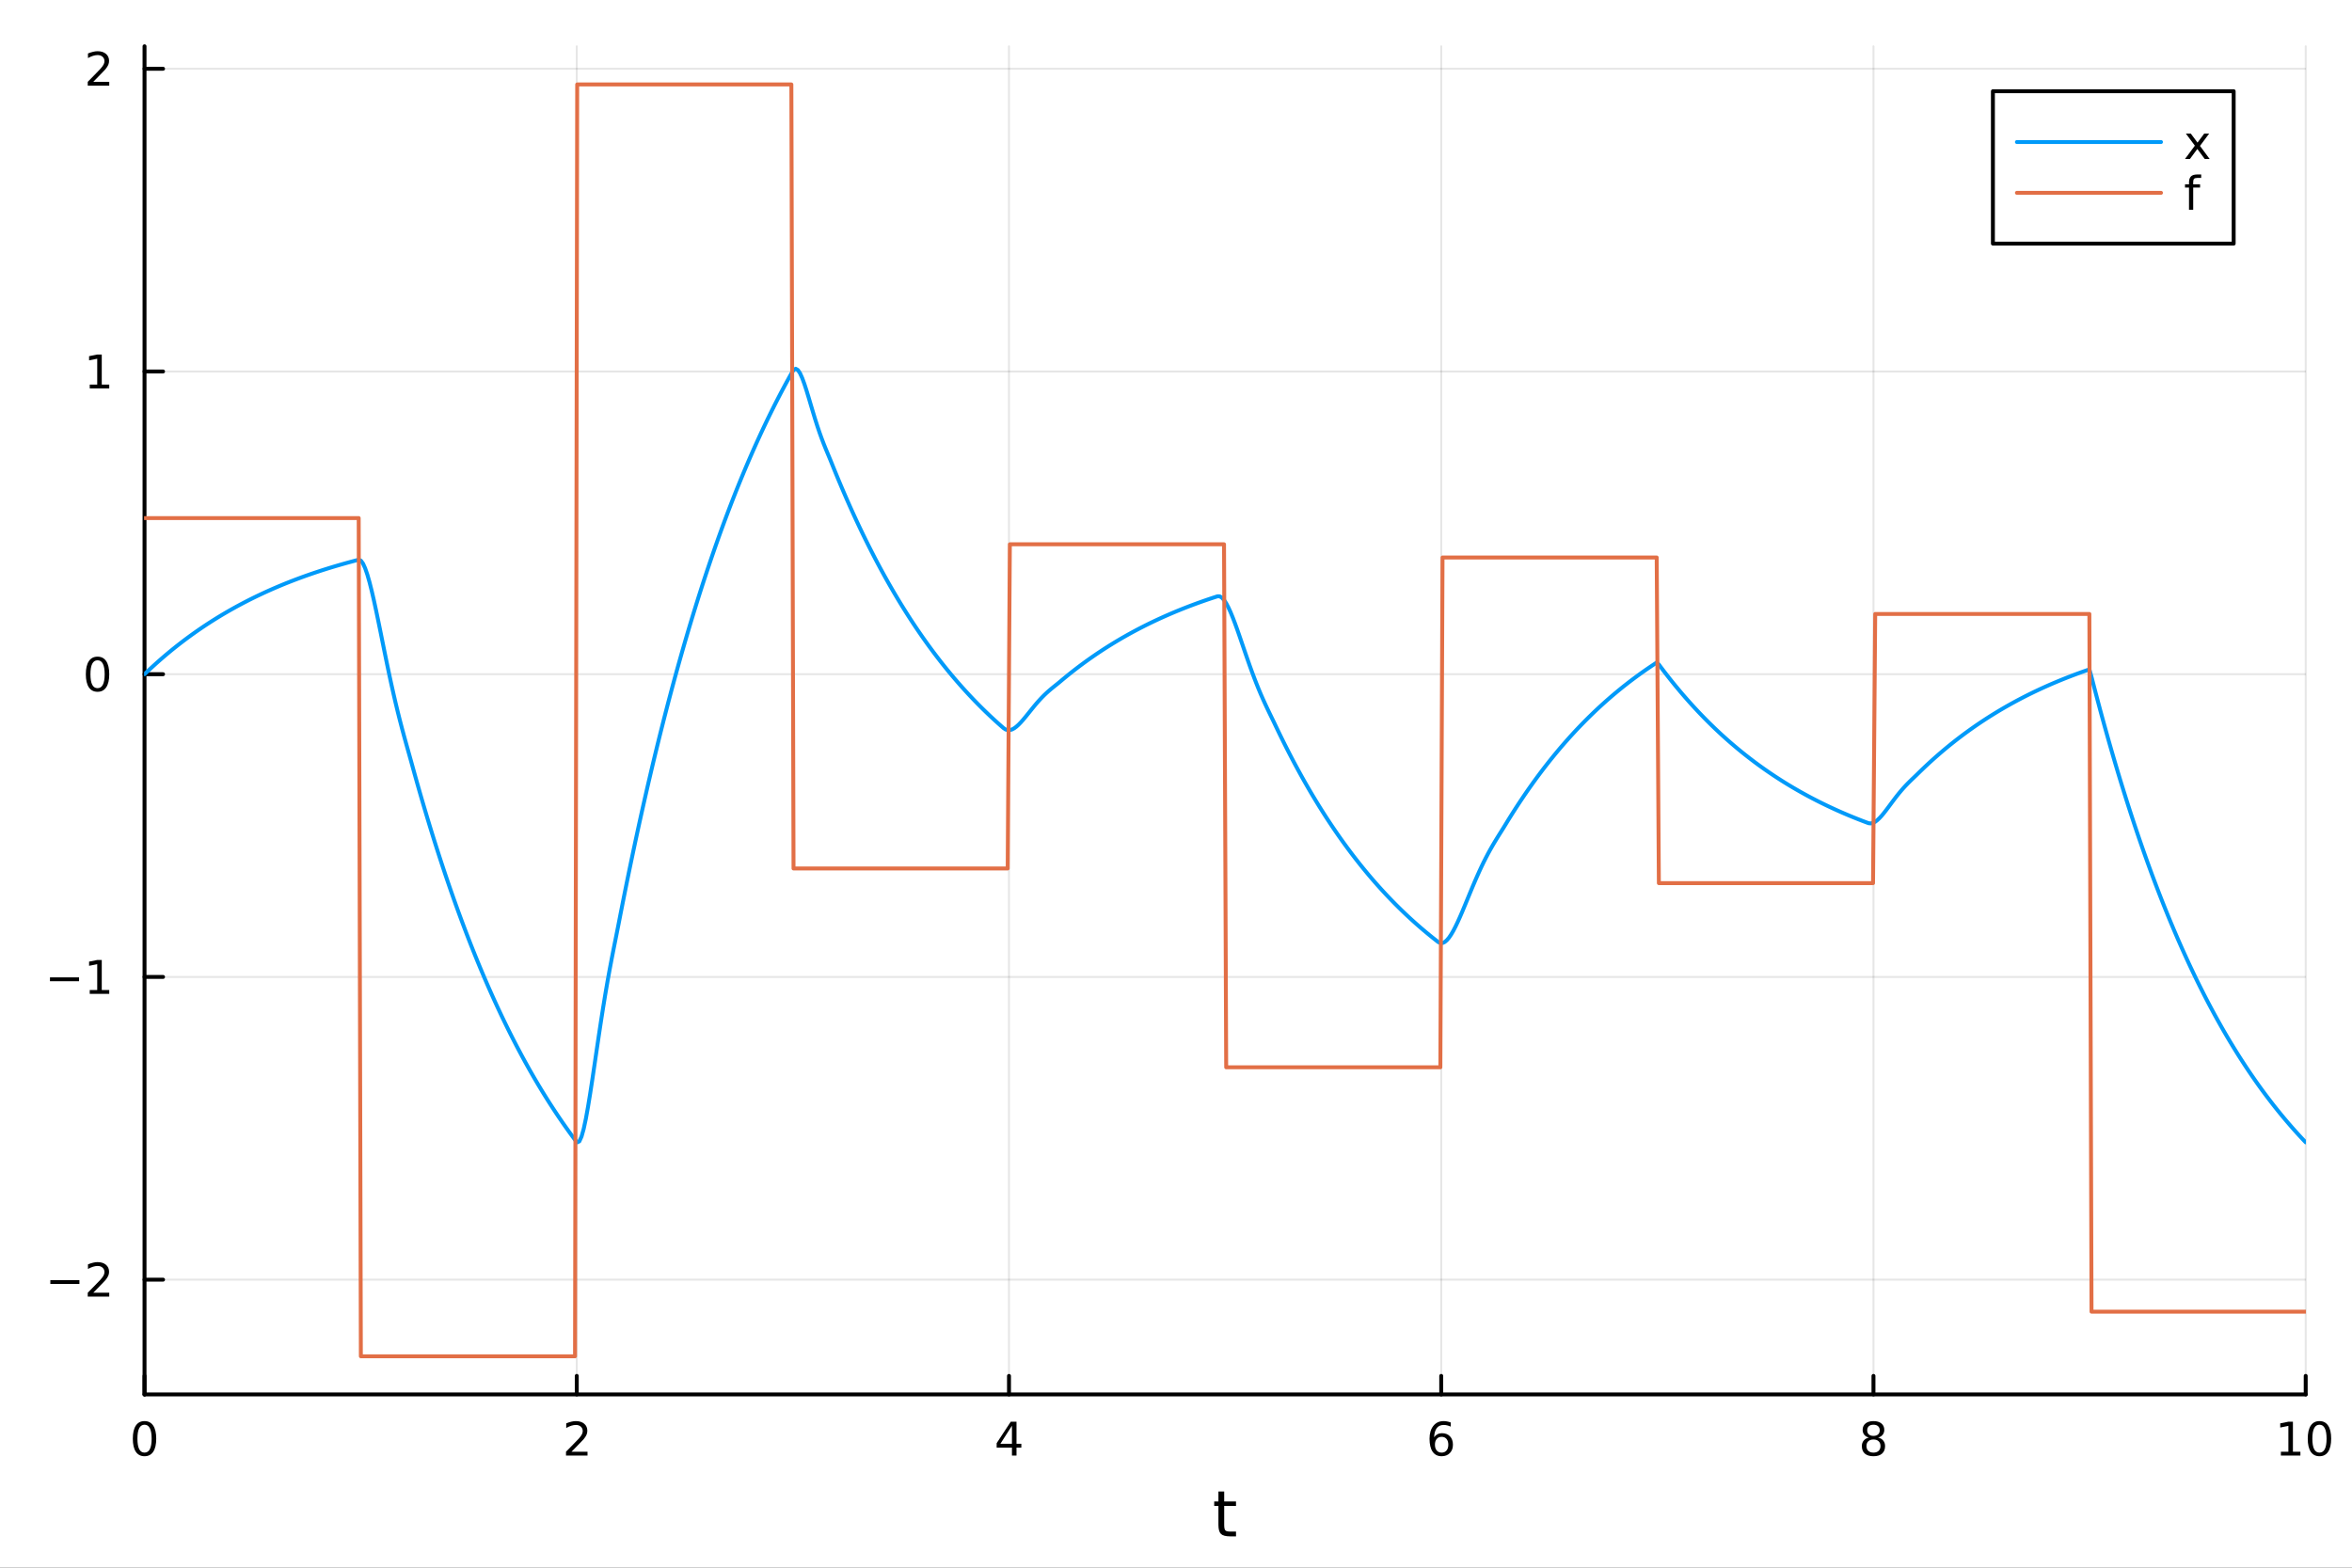 <?xml version="1.0" encoding="utf-8"?>
<svg xmlns="http://www.w3.org/2000/svg" xmlns:xlink="http://www.w3.org/1999/xlink" width="600" height="400" viewBox="0 0 2400 1600">
<rect x="0" y="0" width="2400" height="1600" fill="#333333" stroke="none"/>
<defs>
  <clipPath id="clip030">
    <rect x="0" y="0" width="2400" height="1600"/>
  </clipPath>
</defs>
<path clip-path="url(#clip030)" d="M0 1600 L2400 1600 L2400 0 L0 0  Z" fill="#ffffff" fill-rule="evenodd" fill-opacity="1"/>
<defs>
  <clipPath id="clip031">
    <rect x="480" y="0" width="1681" height="1600"/>
  </clipPath>
</defs>
<path clip-path="url(#clip030)" d="M147.478 1423.18 L2352.76 1423.18 L2352.76 47.244 L147.478 47.244  Z" fill="#ffffff" fill-rule="evenodd" fill-opacity="1"/>
<defs>
  <clipPath id="clip032">
    <rect x="147" y="47" width="2206" height="1377"/>
  </clipPath>
</defs>
<polyline clip-path="url(#clip032)" style="stroke:#000000; stroke-linecap:round; stroke-linejoin:round; stroke-width:2; stroke-opacity:0.1; fill:none" points="147.478,1423.18 147.478,47.244 "/>
<polyline clip-path="url(#clip032)" style="stroke:#000000; stroke-linecap:round; stroke-linejoin:round; stroke-width:2; stroke-opacity:0.1; fill:none" points="588.534,1423.18 588.534,47.244 "/>
<polyline clip-path="url(#clip032)" style="stroke:#000000; stroke-linecap:round; stroke-linejoin:round; stroke-width:2; stroke-opacity:0.1; fill:none" points="1029.59,1423.18 1029.59,47.244 "/>
<polyline clip-path="url(#clip032)" style="stroke:#000000; stroke-linecap:round; stroke-linejoin:round; stroke-width:2; stroke-opacity:0.1; fill:none" points="1470.64,1423.18 1470.64,47.244 "/>
<polyline clip-path="url(#clip032)" style="stroke:#000000; stroke-linecap:round; stroke-linejoin:round; stroke-width:2; stroke-opacity:0.1; fill:none" points="1911.7,1423.18 1911.7,47.244 "/>
<polyline clip-path="url(#clip032)" style="stroke:#000000; stroke-linecap:round; stroke-linejoin:round; stroke-width:2; stroke-opacity:0.1; fill:none" points="2352.76,1423.18 2352.76,47.244 "/>
<polyline clip-path="url(#clip030)" style="stroke:#000000; stroke-linecap:round; stroke-linejoin:round; stroke-width:4; stroke-opacity:1; fill:none" points="147.478,1423.18 2352.76,1423.18 "/>
<polyline clip-path="url(#clip030)" style="stroke:#000000; stroke-linecap:round; stroke-linejoin:round; stroke-width:4; stroke-opacity:1; fill:none" points="147.478,1423.18 147.478,1404.28 "/>
<polyline clip-path="url(#clip030)" style="stroke:#000000; stroke-linecap:round; stroke-linejoin:round; stroke-width:4; stroke-opacity:1; fill:none" points="588.534,1423.18 588.534,1404.28 "/>
<polyline clip-path="url(#clip030)" style="stroke:#000000; stroke-linecap:round; stroke-linejoin:round; stroke-width:4; stroke-opacity:1; fill:none" points="1029.59,1423.18 1029.59,1404.28 "/>
<polyline clip-path="url(#clip030)" style="stroke:#000000; stroke-linecap:round; stroke-linejoin:round; stroke-width:4; stroke-opacity:1; fill:none" points="1470.64,1423.18 1470.64,1404.28 "/>
<polyline clip-path="url(#clip030)" style="stroke:#000000; stroke-linecap:round; stroke-linejoin:round; stroke-width:4; stroke-opacity:1; fill:none" points="1911.7,1423.18 1911.7,1404.28 "/>
<polyline clip-path="url(#clip030)" style="stroke:#000000; stroke-linecap:round; stroke-linejoin:round; stroke-width:4; stroke-opacity:1; fill:none" points="2352.76,1423.18 2352.76,1404.28 "/>
<path clip-path="url(#clip030)" d="M147.478 1454.1 Q143.867 1454.1 142.038 1457.66 Q140.233 1461.2 140.233 1468.33 Q140.233 1475.44 142.038 1479.01 Q143.867 1482.55 147.478 1482.55 Q151.112 1482.55 152.918 1479.01 Q154.746 1475.44 154.746 1468.33 Q154.746 1461.2 152.918 1457.66 Q151.112 1454.1 147.478 1454.1 M147.478 1450.39 Q153.288 1450.39 156.344 1455 Q159.422 1459.58 159.422 1468.33 Q159.422 1477.06 156.344 1481.67 Q153.288 1486.25 147.478 1486.25 Q141.668 1486.25 138.589 1481.67 Q135.534 1477.06 135.534 1468.33 Q135.534 1459.58 138.589 1455 Q141.668 1450.39 147.478 1450.39 Z" fill="#000000" fill-rule="nonzero" fill-opacity="1" /><path clip-path="url(#clip030)" d="M583.186 1481.64 L599.506 1481.64 L599.506 1485.58 L577.561 1485.58 L577.561 1481.64 Q580.223 1478.89 584.807 1474.26 Q589.413 1469.61 590.594 1468.27 Q592.839 1465.74 593.719 1464.01 Q594.621 1462.25 594.621 1460.56 Q594.621 1457.8 592.677 1456.07 Q590.756 1454.33 587.654 1454.33 Q585.455 1454.33 583.001 1455.09 Q580.571 1455.86 577.793 1457.41 L577.793 1452.69 Q580.617 1451.55 583.071 1450.97 Q585.524 1450.39 587.561 1450.39 Q592.932 1450.39 596.126 1453.08 Q599.32 1455.77 599.32 1460.26 Q599.32 1462.39 598.51 1464.31 Q597.723 1466.2 595.617 1468.8 Q595.038 1469.47 591.936 1472.69 Q588.834 1475.88 583.186 1481.64 Z" fill="#000000" fill-rule="nonzero" fill-opacity="1" /><path clip-path="url(#clip030)" d="M1032.6 1455.09 L1020.79 1473.54 L1032.6 1473.54 L1032.6 1455.09 M1031.37 1451.02 L1037.25 1451.02 L1037.25 1473.54 L1042.18 1473.54 L1042.18 1477.43 L1037.25 1477.43 L1037.25 1485.58 L1032.6 1485.58 L1032.6 1477.43 L1017 1477.43 L1017 1472.92 L1031.37 1451.02 Z" fill="#000000" fill-rule="nonzero" fill-opacity="1" /><path clip-path="url(#clip030)" d="M1471.05 1466.44 Q1467.9 1466.44 1466.05 1468.59 Q1464.22 1470.74 1464.22 1474.49 Q1464.22 1478.22 1466.05 1480.39 Q1467.9 1482.55 1471.05 1482.55 Q1474.2 1482.55 1476.03 1480.39 Q1477.88 1478.22 1477.88 1474.49 Q1477.88 1470.74 1476.03 1468.59 Q1474.2 1466.44 1471.05 1466.44 M1480.33 1451.78 L1480.33 1456.04 Q1478.57 1455.21 1476.77 1454.77 Q1474.98 1454.33 1473.23 1454.33 Q1468.6 1454.33 1466.14 1457.45 Q1463.71 1460.58 1463.36 1466.9 Q1464.73 1464.89 1466.79 1463.82 Q1468.85 1462.73 1471.33 1462.73 Q1476.54 1462.73 1479.55 1465.9 Q1482.58 1469.05 1482.58 1474.49 Q1482.58 1479.82 1479.43 1483.03 Q1476.28 1486.25 1471.05 1486.25 Q1465.05 1486.25 1461.88 1481.67 Q1458.71 1477.06 1458.71 1468.33 Q1458.71 1460.14 1462.6 1455.28 Q1466.49 1450.39 1473.04 1450.39 Q1474.8 1450.39 1476.58 1450.74 Q1478.39 1451.09 1480.33 1451.78 Z" fill="#000000" fill-rule="nonzero" fill-opacity="1" /><path clip-path="url(#clip030)" d="M1911.7 1469.17 Q1908.37 1469.17 1906.45 1470.95 Q1904.55 1472.73 1904.55 1475.86 Q1904.55 1478.98 1906.45 1480.77 Q1908.37 1482.55 1911.7 1482.55 Q1915.03 1482.55 1916.95 1480.77 Q1918.88 1478.96 1918.88 1475.86 Q1918.88 1472.73 1916.95 1470.95 Q1915.06 1469.17 1911.7 1469.17 M1907.02 1467.18 Q1904.02 1466.44 1902.33 1464.38 Q1900.66 1462.32 1900.66 1459.35 Q1900.66 1455.21 1903.6 1452.8 Q1906.56 1450.39 1911.7 1450.39 Q1916.86 1450.39 1919.8 1452.8 Q1922.74 1455.21 1922.74 1459.35 Q1922.74 1462.32 1921.05 1464.38 Q1919.39 1466.44 1916.4 1467.18 Q1919.78 1467.96 1921.65 1470.26 Q1923.55 1472.55 1923.55 1475.86 Q1923.55 1480.88 1920.47 1483.57 Q1917.42 1486.25 1911.7 1486.25 Q1905.98 1486.25 1902.9 1483.57 Q1899.85 1480.88 1899.85 1475.86 Q1899.85 1472.55 1901.75 1470.26 Q1903.64 1467.96 1907.02 1467.18 M1905.31 1459.79 Q1905.31 1462.48 1906.98 1463.98 Q1908.67 1465.49 1911.7 1465.49 Q1914.71 1465.49 1916.4 1463.98 Q1918.11 1462.48 1918.11 1459.79 Q1918.11 1457.11 1916.4 1455.6 Q1914.71 1454.1 1911.7 1454.1 Q1908.67 1454.1 1906.98 1455.6 Q1905.31 1457.11 1905.31 1459.79 Z" fill="#000000" fill-rule="nonzero" fill-opacity="1" /><path clip-path="url(#clip030)" d="M2327.44 1481.64 L2335.08 1481.64 L2335.08 1455.28 L2326.77 1456.95 L2326.77 1452.69 L2335.04 1451.02 L2339.71 1451.02 L2339.71 1481.64 L2347.35 1481.64 L2347.35 1485.58 L2327.44 1485.58 L2327.44 1481.64 Z" fill="#000000" fill-rule="nonzero" fill-opacity="1" /><path clip-path="url(#clip030)" d="M2366.8 1454.1 Q2363.18 1454.1 2361.36 1457.66 Q2359.55 1461.2 2359.55 1468.33 Q2359.55 1475.44 2361.36 1479.01 Q2363.18 1482.55 2366.8 1482.55 Q2370.43 1482.55 2372.23 1479.01 Q2374.06 1475.44 2374.06 1468.33 Q2374.06 1461.2 2372.23 1457.66 Q2370.43 1454.1 2366.8 1454.1 M2366.8 1450.39 Q2372.61 1450.39 2375.66 1455 Q2378.74 1459.58 2378.74 1468.33 Q2378.74 1477.06 2375.66 1481.67 Q2372.61 1486.25 2366.8 1486.25 Q2360.99 1486.25 2357.91 1481.67 Q2354.85 1477.06 2354.85 1468.33 Q2354.85 1459.58 2357.91 1455 Q2360.99 1450.39 2366.8 1450.39 Z" fill="#000000" fill-rule="nonzero" fill-opacity="1" /><path clip-path="url(#clip030)" d="M1249.18 1522.27 L1249.18 1532.4 L1261.24 1532.4 L1261.24 1536.95 L1249.18 1536.95 L1249.18 1556.3 Q1249.18 1560.66 1250.36 1561.9 Q1251.57 1563.14 1255.23 1563.14 L1261.24 1563.14 L1261.24 1568.04 L1255.23 1568.04 Q1248.45 1568.04 1245.87 1565.53 Q1243.29 1562.98 1243.29 1556.3 L1243.29 1536.95 L1238.99 1536.95 L1238.99 1532.4 L1243.29 1532.4 L1243.29 1522.27 L1249.18 1522.27 Z" fill="#000000" fill-rule="nonzero" fill-opacity="1" /><polyline clip-path="url(#clip032)" style="stroke:#000000; stroke-linecap:round; stroke-linejoin:round; stroke-width:2; stroke-opacity:0.1; fill:none" points="147.478,1306.03 2352.76,1306.03 "/>
<polyline clip-path="url(#clip032)" style="stroke:#000000; stroke-linecap:round; stroke-linejoin:round; stroke-width:2; stroke-opacity:0.1; fill:none" points="147.478,997.069 2352.76,997.069 "/>
<polyline clip-path="url(#clip032)" style="stroke:#000000; stroke-linecap:round; stroke-linejoin:round; stroke-width:2; stroke-opacity:0.1; fill:none" points="147.478,688.103 2352.76,688.103 "/>
<polyline clip-path="url(#clip032)" style="stroke:#000000; stroke-linecap:round; stroke-linejoin:round; stroke-width:2; stroke-opacity:0.1; fill:none" points="147.478,379.137 2352.76,379.137 "/>
<polyline clip-path="url(#clip032)" style="stroke:#000000; stroke-linecap:round; stroke-linejoin:round; stroke-width:2; stroke-opacity:0.1; fill:none" points="147.478,70.171 2352.76,70.171 "/>
<polyline clip-path="url(#clip030)" style="stroke:#000000; stroke-linecap:round; stroke-linejoin:round; stroke-width:4; stroke-opacity:1; fill:none" points="147.478,1423.18 147.478,47.244 "/>
<polyline clip-path="url(#clip030)" style="stroke:#000000; stroke-linecap:round; stroke-linejoin:round; stroke-width:4; stroke-opacity:1; fill:none" points="147.478,1306.03 166.376,1306.03 "/>
<polyline clip-path="url(#clip030)" style="stroke:#000000; stroke-linecap:round; stroke-linejoin:round; stroke-width:4; stroke-opacity:1; fill:none" points="147.478,997.069 166.376,997.069 "/>
<polyline clip-path="url(#clip030)" style="stroke:#000000; stroke-linecap:round; stroke-linejoin:round; stroke-width:4; stroke-opacity:1; fill:none" points="147.478,688.103 166.376,688.103 "/>
<polyline clip-path="url(#clip030)" style="stroke:#000000; stroke-linecap:round; stroke-linejoin:round; stroke-width:4; stroke-opacity:1; fill:none" points="147.478,379.137 166.376,379.137 "/>
<polyline clip-path="url(#clip030)" style="stroke:#000000; stroke-linecap:round; stroke-linejoin:round; stroke-width:4; stroke-opacity:1; fill:none" points="147.478,70.171 166.376,70.171 "/>
<path clip-path="url(#clip030)" d="M51.362 1306.49 L81.038 1306.49 L81.038 1310.42 L51.362 1310.42 L51.362 1306.49 Z" fill="#000000" fill-rule="nonzero" fill-opacity="1" /><path clip-path="url(#clip030)" d="M95.159 1319.38 L111.478 1319.38 L111.478 1323.31 L89.534 1323.31 L89.534 1319.38 Q92.196 1316.63 96.779 1312 Q101.385 1307.34 102.566 1306 Q104.811 1303.48 105.691 1301.74 Q106.594 1299.98 106.594 1298.29 Q106.594 1295.54 104.649 1293.8 Q102.728 1292.06 99.626 1292.06 Q97.427 1292.06 94.973 1292.83 Q92.543 1293.59 89.765 1295.14 L89.765 1290.42 Q92.589 1289.29 95.043 1288.71 Q97.496 1288.13 99.534 1288.13 Q104.904 1288.13 108.098 1290.82 Q111.293 1293.5 111.293 1297.99 Q111.293 1300.12 110.483 1302.04 Q109.696 1303.94 107.589 1306.53 Q107.01 1307.2 103.909 1310.42 Q100.807 1313.62 95.159 1319.38 Z" fill="#000000" fill-rule="nonzero" fill-opacity="1" /><path clip-path="url(#clip030)" d="M50.992 997.52 L80.668 997.52 L80.668 1001.46 L50.992 1001.46 L50.992 997.52 Z" fill="#000000" fill-rule="nonzero" fill-opacity="1" /><path clip-path="url(#clip030)" d="M91.571 1010.41 L99.21 1010.41 L99.21 984.048 L90.899 985.715 L90.899 981.455 L99.163 979.789 L103.839 979.789 L103.839 1010.41 L111.478 1010.41 L111.478 1014.35 L91.571 1014.35 L91.571 1010.41 Z" fill="#000000" fill-rule="nonzero" fill-opacity="1" /><path clip-path="url(#clip030)" d="M99.534 673.901 Q95.922 673.901 94.094 677.466 Q92.288 681.008 92.288 688.138 Q92.288 695.244 94.094 698.809 Q95.922 702.35 99.534 702.35 Q103.168 702.35 104.973 698.809 Q106.802 695.244 106.802 688.138 Q106.802 681.008 104.973 677.466 Q103.168 673.901 99.534 673.901 M99.534 670.198 Q105.344 670.198 108.399 674.804 Q111.478 679.388 111.478 688.138 Q111.478 696.864 108.399 701.471 Q105.344 706.054 99.534 706.054 Q93.723 706.054 90.645 701.471 Q87.589 696.864 87.589 688.138 Q87.589 679.388 90.645 674.804 Q93.723 670.198 99.534 670.198 Z" fill="#000000" fill-rule="nonzero" fill-opacity="1" /><path clip-path="url(#clip030)" d="M91.571 392.482 L99.21 392.482 L99.21 366.116 L90.899 367.783 L90.899 363.523 L99.163 361.857 L103.839 361.857 L103.839 392.482 L111.478 392.482 L111.478 396.417 L91.571 396.417 L91.571 392.482 Z" fill="#000000" fill-rule="nonzero" fill-opacity="1" /><path clip-path="url(#clip030)" d="M95.159 83.516 L111.478 83.516 L111.478 87.451 L89.534 87.451 L89.534 83.516 Q92.196 80.761 96.779 76.131 Q101.385 71.479 102.566 70.136 Q104.811 67.613 105.691 65.877 Q106.594 64.118 106.594 62.428 Q106.594 59.673 104.649 57.937 Q102.728 56.201 99.626 56.201 Q97.427 56.201 94.973 56.965 Q92.543 57.729 89.765 59.28 L89.765 54.557 Q92.589 53.423 95.043 52.844 Q97.496 52.266 99.534 52.266 Q104.904 52.266 108.098 54.951 Q111.293 57.636 111.293 62.127 Q111.293 64.256 110.483 66.178 Q109.696 68.076 107.589 70.668 Q107.01 71.34 103.909 74.557 Q100.807 77.752 95.159 83.516 Z" fill="#000000" fill-rule="nonzero" fill-opacity="1" /><polyline clip-path="url(#clip032)" style="stroke:#009af9; stroke-linecap:round; stroke-linejoin:round; stroke-width:4; stroke-opacity:1; fill:none" points="147.478,688.103 149.685,685.99 151.893,683.905 154.1,681.848 156.308,679.819 158.515,677.816 160.723,675.84 162.93,673.89 165.138,671.965 167.345,670.067 169.553,668.193 171.76,666.344 173.968,664.52 176.175,662.72 178.383,660.944 180.59,659.192 182.798,657.462 185.005,655.756 187.213,654.072 189.42,652.411 191.628,650.771 193.835,649.153 196.043,647.557 198.25,645.982 200.458,644.428 202.665,642.894 204.873,641.381 207.08,639.888 209.288,638.414 211.495,636.96 213.702,635.526 215.91,634.11 218.117,632.713 220.325,631.335 222.532,629.975 224.74,628.633 226.947,627.309 229.155,626.002 231.362,624.713 233.57,623.441 235.777,622.185 237.985,620.947 240.192,619.724 242.4,618.518 244.607,617.328 246.815,616.154 249.022,614.995 251.23,613.852 253.437,612.723 255.645,611.61 257.852,610.512 260.06,609.428 262.267,608.358 264.475,607.303 266.682,606.261 268.89,605.234 271.097,604.22 273.305,603.219 275.512,602.232 277.72,601.258 279.927,600.296 282.135,599.348 284.342,598.412 286.549,597.488 288.757,596.577 290.964,595.678 293.172,594.791 295.379,593.915 297.587,593.051 299.794,592.199 302.002,591.357 304.209,590.527 306.417,589.708 308.624,588.9 310.832,588.103 313.039,587.316 315.247,586.54 317.454,585.774 319.662,585.018 321.869,584.272 324.077,583.536 326.284,582.809 328.492,582.093 330.699,581.386 332.907,580.688 335.114,579.999 337.322,579.32 339.529,578.649 341.737,577.988 343.944,577.335 346.152,576.691 348.359,576.055 350.567,575.428 352.774,574.809 354.982,574.199 357.189,573.596 359.397,573.002 361.604,572.415 363.811,571.836 366.019,571.279 368.226,572.154 370.434,575.179 372.641,580.045 374.849,586.466 377.056,594.173 379.264,602.919 381.471,612.476 383.679,622.637 385.886,633.213 388.094,644.038 390.301,654.963 392.509,665.86 394.716,676.622 396.924,687.161 399.131,697.409 401.339,707.318 403.546,716.86 405.754,726.027 407.961,734.831 410.169,743.305 412.376,751.499 414.584,759.486 416.791,767.359 418.999,775.228 421.206,783.215 423.414,791.183 425.621,799.046 427.829,806.804 430.036,814.46 432.244,822.014 434.451,829.468 436.659,836.823 438.866,844.081 441.073,851.242 443.281,858.309 445.488,865.282 447.696,872.162 449.903,878.951 452.111,885.65 454.318,892.26 456.526,898.783 458.733,905.219 460.941,911.57 463.148,917.837 465.356,924.021 467.563,930.123 469.771,936.144 471.978,942.085 474.186,947.947 476.393,953.732 478.601,959.44 480.808,965.072 483.016,970.629 485.223,976.113 487.431,981.524 489.638,986.863 491.846,992.131 494.053,997.33 496.261,1002.46 498.468,1007.52 500.676,1012.51 502.883,1017.44 505.091,1022.31 507.298,1027.1 509.506,1031.84 511.713,1036.51 513.921,1041.12 516.128,1045.67 518.335,1050.16 520.543,1054.59 522.75,1058.96 524.958,1063.27 527.165,1067.53 529.373,1071.72 531.58,1075.87 533.788,1079.96 535.995,1083.99 538.203,1087.97 540.41,1091.9 542.618,1095.77 544.825,1099.6 547.033,1103.37 549.24,1107.1 551.448,1110.77 553.655,1114.4 555.863,1117.97 558.07,1121.5 560.278,1124.99 562.485,1128.42 564.693,1131.82 566.9,1135.16 569.108,1138.47 571.315,1141.72 573.523,1144.94 575.73,1148.11 577.938,1151.24 580.145,1154.33 582.353,1157.38 584.56,1160.39 586.768,1163.36 588.975,1165.91 591.182,1164.86 593.39,1160.04 595.597,1152.16 597.805,1141.84 600.012,1129.66 602.22,1116.14 604.427,1101.73 606.635,1086.82 608.842,1071.77 611.05,1056.83 613.257,1042.24 615.465,1028.15 617.672,1014.67 619.88,1001.82 622.087,989.6 624.295,977.926 626.502,966.662 628.71,955.611 630.917,944.518 633.125,933.19 635.332,921.96 637.54,910.88 639.747,899.946 641.955,889.157 644.162,878.511 646.37,868.007 648.577,857.641 650.785,847.413 652.992,837.321 655.2,827.362 657.407,817.535 659.615,807.839 661.822,798.271 664.03,788.83 666.237,779.514 668.444,770.321 670.652,761.251 672.859,752.3 675.067,743.469 677.274,734.754 679.482,726.155 681.689,717.671 683.897,709.298 686.104,701.037 688.312,692.885 690.519,684.842 692.727,676.905 694.934,669.074 697.142,661.346 699.349,653.721 701.557,646.197 703.764,638.772 705.972,631.446 708.179,624.218 710.387,617.085 712.594,610.046 714.802,603.101 717.009,596.248 719.217,589.486 721.424,582.813 723.632,576.229 725.839,569.732 728.047,563.321 730.254,556.995 732.462,550.753 734.669,544.594 736.877,538.516 739.084,532.519 741.292,526.601 743.499,520.762 745.706,515.001 747.914,509.316 750.121,503.706 752.329,498.17 754.536,492.708 756.744,487.319 758.951,482 761.159,476.753 763.366,471.575 765.574,466.465 767.781,461.423 769.989,456.448 772.196,451.539 774.404,446.696 776.611,441.916 778.819,437.2 781.026,432.546 783.234,427.954 785.441,423.423 787.649,418.952 789.856,414.54 792.064,410.187 794.271,405.891 796.479,401.652 798.686,397.47 800.894,393.343 803.101,389.27 805.309,385.252 807.516,381.287 809.724,377.598 811.931,376.338 814.139,377.612 816.346,380.906 818.553,385.76 820.761,391.758 822.968,398.537 825.176,405.781 827.383,413.222 829.591,420.643 831.798,427.874 834.006,434.797 836.213,441.339 838.421,447.478 840.628,453.242 842.836,458.706 845.043,463.994 847.251,469.28 849.458,474.745 851.666,480.202 853.873,485.587 856.081,490.901 858.288,496.144 860.496,501.318 862.703,506.423 864.911,511.46 867.118,516.431 869.326,521.336 871.533,526.175 873.741,530.951 875.948,535.664 878.156,540.314 880.363,544.902 882.571,549.429 884.778,553.897 886.986,558.305 889.193,562.655 891.401,566.947 893.608,571.182 895.815,575.361 898.023,579.485 900.23,583.553 902.438,587.568 904.645,591.53 906.853,595.439 909.06,599.296 911.268,603.102 913.475,606.857 915.683,610.563 917.89,614.22 920.098,617.828 922.305,621.388 924.513,624.901 926.72,628.367 928.928,631.788 931.135,635.163 933.343,638.494 935.55,641.78 937.758,645.023 939.965,648.223 942.173,651.38 944.38,654.496 946.588,657.57 948.795,660.604 951.003,663.597 953.21,666.551 955.418,669.465 957.625,672.341 959.833,675.179 962.04,677.979 964.248,680.742 966.455,683.468 968.663,686.158 970.87,688.813 973.077,691.432 975.285,694.016 977.492,696.567 979.7,699.083 981.907,701.566 984.115,704.017 986.322,706.434 988.53,708.82 990.737,711.174 992.945,713.497 995.152,715.789 997.36,718.05 999.567,720.282 1001.77,722.484 1003.98,724.657 1006.19,726.801 1008.4,728.917 1010.6,731.004 1012.81,733.064 1015.02,735.097 1017.23,737.103 1019.43,739.082 1021.64,741.035 1023.85,742.962 1026.06,744.485 1028.26,745.175 1030.47,745.138 1032.68,744.477 1034.89,743.287 1037.09,741.659 1039.3,739.675 1041.51,737.411 1043.72,734.937 1045.92,732.316 1048.13,729.604 1050.34,726.85 1052.55,724.098 1054.75,721.385 1056.96,718.74 1059.17,716.187 1061.38,713.743 1063.58,711.417 1065.79,709.213 1068,707.127 1070.21,705.151 1072.41,703.268 1074.62,701.455 1076.83,699.682 1079.04,697.914 1081.24,696.107 1083.45,694.248 1085.66,692.408 1087.87,690.593 1090.07,688.802 1092.28,687.035 1094.49,685.291 1096.7,683.57 1098.9,681.872 1101.11,680.197 1103.32,678.543 1105.53,676.912 1107.73,675.303 1109.94,673.714 1112.15,672.147 1114.36,670.6 1116.56,669.074 1118.77,667.569 1120.98,666.083 1123.19,664.617 1125.39,663.17 1127.6,661.743 1129.81,660.334 1132.02,658.944 1134.22,657.573 1136.43,656.219 1138.64,654.884 1140.85,653.566 1143.05,652.266 1145.26,650.983 1147.47,649.718 1149.68,648.468 1151.88,647.236 1154.09,646.02 1156.3,644.82 1158.51,643.636 1160.71,642.467 1162.92,641.314 1165.13,640.176 1167.34,639.054 1169.54,637.946 1171.75,636.853 1173.96,635.775 1176.17,634.71 1178.37,633.66 1180.58,632.624 1182.79,631.601 1185,630.593 1187.2,629.597 1189.41,628.615 1191.62,627.645 1193.83,626.689 1196.03,625.745 1198.24,624.814 1200.45,623.895 1202.66,622.988 1204.86,622.093 1207.07,621.21 1209.28,620.339 1211.49,619.48 1213.69,618.631 1215.9,617.794 1218.11,616.969 1220.32,616.154 1222.52,615.35 1224.73,614.556 1226.94,613.773 1229.15,613.001 1231.35,612.238 1233.56,611.486 1235.77,610.744 1237.98,610.012 1240.18,609.289 1242.39,608.578 1244.6,608.632 1246.81,609.952 1249.01,612.371 1251.22,615.732 1253.43,619.891 1255.64,624.709 1257.84,630.061 1260.05,635.829 1262.26,641.908 1264.47,648.199 1266.67,654.616 1268.88,661.081 1271.09,667.527 1273.3,673.896 1275.5,680.141 1277.71,686.223 1279.92,692.115 1282.13,697.797 1284.33,703.263 1286.54,708.513 1288.75,713.559 1290.96,718.421 1293.16,723.132 1295.37,727.731 1297.58,732.27 1299.79,736.809 1301.99,741.416 1304.2,746.029 1306.41,750.58 1308.62,755.07 1310.82,759.501 1313.03,763.874 1315.24,768.188 1317.45,772.445 1319.65,776.646 1321.86,780.791 1324.07,784.881 1326.28,788.917 1328.48,792.899 1330.69,796.829 1332.9,800.706 1335.11,804.532 1337.31,808.308 1339.52,812.033 1341.73,815.709 1343.94,819.336 1346.14,822.915 1348.35,826.447 1350.56,829.932 1352.76,833.371 1354.97,836.765 1357.18,840.113 1359.39,843.417 1361.59,846.677 1363.8,849.894 1366.01,853.068 1368.22,856.2 1370.42,859.291 1372.63,862.34 1374.84,865.349 1377.05,868.318 1379.25,871.248 1381.46,874.139 1383.67,876.991 1385.88,879.805 1388.08,882.583 1390.29,885.323 1392.5,888.027 1394.71,890.695 1396.91,893.328 1399.12,895.925 1401.33,898.489 1403.54,901.018 1405.74,903.514 1407.95,905.977 1410.16,908.407 1412.37,910.805 1414.57,913.171 1416.78,915.506 1418.99,917.809 1421.2,920.083 1423.4,922.326 1425.61,924.54 1427.82,926.724 1430.03,928.879 1432.23,931.006 1434.44,933.105 1436.65,935.175 1438.86,937.218 1441.06,939.235 1443.27,941.224 1445.48,943.187 1447.69,945.124 1449.89,947.036 1452.1,948.922 1454.31,950.783 1456.52,952.619 1458.72,954.431 1460.93,956.219 1463.14,957.983 1465.35,959.724 1467.55,961.44 1469.76,962.493 1471.97,962.452 1474.18,961.439 1476.38,959.571 1478.59,956.959 1480.8,953.707 1483.01,949.914 1485.21,945.671 1487.42,941.063 1489.63,936.171 1491.84,931.067 1494.04,925.818 1496.25,920.485 1498.46,915.122 1500.67,909.777 1502.87,904.494 1505.08,899.306 1507.29,894.244 1509.5,889.331 1511.7,884.584 1513.91,880.014 1516.12,875.625 1518.33,871.415 1520.53,867.378 1522.74,863.498 1524.95,859.755 1527.16,856.123 1529.36,852.568 1531.57,849.053 1533.78,845.53 1535.99,841.949 1538.19,838.331 1540.4,834.76 1542.61,831.236 1544.82,827.759 1547.02,824.328 1549.23,820.943 1551.44,817.602 1553.65,814.306 1555.85,811.053 1558.06,807.844 1560.27,804.677 1562.48,801.552 1564.68,798.469 1566.89,795.426 1569.1,792.424 1571.31,789.462 1573.51,786.538 1575.72,783.654 1577.93,780.807 1580.14,777.998 1582.34,775.227 1584.55,772.492 1586.76,769.794 1588.97,767.131 1591.17,764.503 1593.38,761.911 1595.59,759.353 1597.8,756.828 1600,754.338 1602.21,751.88 1604.42,749.455 1606.63,747.062 1608.83,744.701 1611.04,742.371 1613.25,740.072 1615.46,737.804 1617.66,735.566 1619.87,733.358 1622.08,731.178 1624.29,729.028 1626.49,726.906 1628.7,724.813 1630.91,722.747 1633.12,720.709 1635.32,718.698 1637.53,716.713 1639.74,714.755 1641.95,712.822 1644.15,710.915 1646.36,709.034 1648.57,707.177 1650.78,705.345 1652.98,703.537 1655.19,701.754 1657.4,699.993 1659.61,698.257 1661.81,696.543 1664.02,694.851 1666.23,693.183 1668.44,691.536 1670.64,689.911 1672.85,688.308 1675.06,686.726 1677.27,685.165 1679.47,683.624 1681.68,682.104 1683.89,680.604 1686.1,679.125 1688.3,677.664 1690.51,676.201 1692.72,678.223 1694.93,681.181 1697.13,684.1 1699.34,686.98 1701.55,689.822 1703.76,692.627 1705.96,695.394 1708.17,698.124 1710.38,700.818 1712.59,703.477 1714.79,706.1 1717,708.689 1719.21,711.243 1721.42,713.763 1723.62,716.25 1725.83,718.704 1728.04,721.126 1730.25,723.515 1732.45,725.873 1734.66,728.199 1736.87,730.494 1739.07,732.76 1741.28,734.995 1743.49,737.2 1745.7,739.376 1747.9,741.524 1750.11,743.642 1752.32,745.733 1754.53,747.796 1756.73,749.832 1758.94,751.841 1761.15,753.823 1763.36,755.779 1765.56,757.709 1767.77,759.613 1769.98,761.492 1772.19,763.346 1774.39,765.176 1776.6,766.981 1778.81,768.762 1781.02,770.52 1783.22,772.254 1785.43,773.966 1787.64,775.655 1789.85,777.321 1792.05,778.965 1794.26,780.588 1796.47,782.189 1798.68,783.768 1800.88,785.327 1803.09,786.865 1805.3,788.383 1807.51,789.881 1809.71,791.359 1811.92,792.817 1814.13,794.255 1816.34,795.675 1818.54,797.076 1820.75,798.458 1822.96,799.823 1825.17,801.168 1827.37,802.497 1829.58,803.807 1831.79,805.1 1834,806.376 1836.2,807.635 1838.41,808.878 1840.62,810.104 1842.83,811.313 1845.03,812.507 1847.24,813.685 1849.45,814.847 1851.66,815.994 1853.86,817.125 1856.07,818.242 1858.28,819.343 1860.49,820.431 1862.69,821.503 1864.9,822.562 1867.11,823.606 1869.32,824.637 1871.52,825.654 1873.73,826.657 1875.94,827.647 1878.15,828.624 1880.35,829.589 1882.56,830.54 1884.77,831.478 1886.98,832.405 1889.18,833.319 1891.39,834.221 1893.6,835.11 1895.81,835.989 1898.01,836.855 1900.22,837.71 1902.43,838.554 1904.64,839.386 1906.84,840.182 1909.05,840.383 1911.26,839.847 1913.47,838.691 1915.67,837.021 1917.88,834.936 1920.09,832.525 1922.3,829.872 1924.5,827.048 1926.71,824.12 1928.92,821.145 1931.13,818.171 1933.33,815.239 1935.54,812.38 1937.75,809.62 1939.96,806.972 1942.16,804.445 1944.37,802.038 1946.58,799.74 1948.79,797.535 1950.99,795.396 1953.2,793.29 1955.41,791.173 1957.62,789.008 1959.82,786.855 1962.03,784.731 1964.24,782.634 1966.45,780.566 1968.65,778.525 1970.86,776.511 1973.07,774.524 1975.28,772.563 1977.48,770.628 1979.69,768.719 1981.9,766.835 1984.11,764.976 1986.31,763.142 1988.52,761.332 1990.73,759.546 1992.94,757.783 1995.14,756.044 1997.35,754.328 1999.56,752.635 2001.77,750.964 2003.97,749.316 2006.18,747.689 2008.39,746.084 2010.6,744.5 2012.8,742.937 2015.01,741.395 2017.22,739.873 2019.43,738.372 2021.63,736.89 2023.84,735.428 2026.05,733.986 2028.26,732.562 2030.46,731.158 2032.67,729.772 2034.88,728.405 2037.09,727.055 2039.29,725.724 2041.5,724.41 2043.71,723.114 2045.92,721.834 2048.12,720.572 2050.33,719.327 2052.54,718.098 2054.75,716.885 2056.95,715.688 2059.16,714.508 2061.37,713.342 2063.58,712.193 2065.78,711.058 2067.99,709.939 2070.2,708.834 2072.41,707.744 2074.61,706.669 2076.82,705.607 2079.03,704.56 2081.24,703.527 2083.44,702.507 2085.65,701.501 2087.86,700.508 2090.07,699.529 2092.27,698.562 2094.48,697.609 2096.69,696.667 2098.9,695.739 2101.1,694.822 2103.31,693.918 2105.52,693.026 2107.73,692.146 2109.93,691.277 2112.14,690.42 2114.35,689.574 2116.55,688.739 2118.76,687.916 2120.97,687.103 2123.18,686.301 2125.38,685.51 2127.59,684.729 2129.8,683.959 2132.01,683.199 2134.21,690.895 2136.42,699.483 2138.63,707.958 2140.84,716.321 2143.04,724.572 2145.25,732.714 2147.46,740.749 2149.67,748.677 2151.87,756.499 2154.08,764.218 2156.29,771.835 2158.5,779.35 2160.7,786.766 2162.91,794.084 2165.12,801.305 2167.33,808.43 2169.53,815.46 2171.74,822.397 2173.95,829.242 2176.16,835.997 2178.36,842.662 2180.57,849.239 2182.78,855.728 2184.99,862.131 2187.19,868.45 2189.4,874.685 2191.61,880.837 2193.82,886.907 2196.02,892.897 2198.23,898.808 2200.44,904.64 2202.65,910.395 2204.85,916.073 2207.06,921.677 2209.27,927.206 2211.48,932.661 2213.68,938.045 2215.89,943.357 2218.1,948.598 2220.31,953.77 2222.51,958.874 2224.72,963.91 2226.93,968.879 2229.14,973.782 2231.34,978.62 2233.55,983.395 2235.76,988.105 2237.97,992.754 2240.17,997.34 2242.38,1001.87 2244.59,1006.33 2246.8,1010.74 2249,1015.09 2251.21,1019.38 2253.42,1023.61 2255.63,1027.79 2257.83,1031.91 2260.04,1035.98 2262.25,1039.99 2264.46,1043.95 2266.66,1047.86 2268.87,1051.72 2271.08,1055.52 2273.29,1059.28 2275.49,1062.98 2277.7,1066.64 2279.91,1070.24 2282.12,1073.8 2284.32,1077.32 2286.53,1080.78 2288.74,1084.2 2290.95,1087.57 2293.15,1090.9 2295.36,1094.19 2297.57,1097.43 2299.78,1100.63 2301.98,1103.79 2304.19,1106.9 2306.4,1109.97 2308.61,1113.01 2310.81,1116 2313.02,1118.95 2315.23,1121.87 2317.44,1124.74 2319.64,1127.58 2321.85,1130.38 2324.06,1133.14 2326.27,1135.86 2328.47,1138.55 2330.68,1141.21 2332.89,1143.83 2335.1,1146.41 2337.3,1148.96 2339.51,1151.47 2341.72,1153.96 2343.93,1156.41 2346.13,1158.82 2348.34,1161.21 2350.55,1163.56 2352.76,1165.88 "/>
<polyline clip-path="url(#clip032)" style="stroke:#e26f46; stroke-linecap:round; stroke-linejoin:round; stroke-width:4; stroke-opacity:1; fill:none" points="147.478,528.753 149.685,528.753 151.893,528.753 154.1,528.753 156.308,528.753 158.515,528.753 160.723,528.753 162.93,528.753 165.138,528.753 167.345,528.753 169.553,528.753 171.76,528.753 173.968,528.753 176.175,528.753 178.383,528.753 180.59,528.753 182.798,528.753 185.005,528.753 187.213,528.753 189.42,528.753 191.628,528.753 193.835,528.753 196.043,528.753 198.25,528.753 200.458,528.753 202.665,528.753 204.873,528.753 207.08,528.753 209.288,528.753 211.495,528.753 213.702,528.753 215.91,528.753 218.117,528.753 220.325,528.753 222.532,528.753 224.74,528.753 226.947,528.753 229.155,528.753 231.362,528.753 233.57,528.753 235.777,528.753 237.985,528.753 240.192,528.753 242.4,528.753 244.607,528.753 246.815,528.753 249.022,528.753 251.23,528.753 253.437,528.753 255.645,528.753 257.852,528.753 260.06,528.753 262.267,528.753 264.475,528.753 266.682,528.753 268.89,528.753 271.097,528.753 273.305,528.753 275.512,528.753 277.72,528.753 279.927,528.753 282.135,528.753 284.342,528.753 286.549,528.753 288.757,528.753 290.964,528.753 293.172,528.753 295.379,528.753 297.587,528.753 299.794,528.753 302.002,528.753 304.209,528.753 306.417,528.753 308.624,528.753 310.832,528.753 313.039,528.753 315.247,528.753 317.454,528.753 319.662,528.753 321.869,528.753 324.077,528.753 326.284,528.753 328.492,528.753 330.699,528.753 332.907,528.753 335.114,528.753 337.322,528.753 339.529,528.753 341.737,528.753 343.944,528.753 346.152,528.753 348.359,528.753 350.567,528.753 352.774,528.753 354.982,528.753 357.189,528.753 359.397,528.753 361.604,528.753 363.811,528.753 366.019,528.753 368.226,1384.24 370.434,1384.24 372.641,1384.24 374.849,1384.24 377.056,1384.24 379.264,1384.24 381.471,1384.24 383.679,1384.24 385.886,1384.24 388.094,1384.24 390.301,1384.24 392.509,1384.24 394.716,1384.24 396.924,1384.24 399.131,1384.24 401.339,1384.24 403.546,1384.24 405.754,1384.24 407.961,1384.24 410.169,1384.24 412.376,1384.24 414.584,1384.24 416.791,1384.24 418.999,1384.24 421.206,1384.24 423.414,1384.24 425.621,1384.24 427.829,1384.24 430.036,1384.24 432.244,1384.24 434.451,1384.24 436.659,1384.24 438.866,1384.24 441.073,1384.24 443.281,1384.24 445.488,1384.24 447.696,1384.24 449.903,1384.24 452.111,1384.24 454.318,1384.24 456.526,1384.24 458.733,1384.24 460.941,1384.24 463.148,1384.24 465.356,1384.24 467.563,1384.24 469.771,1384.24 471.978,1384.24 474.186,1384.24 476.393,1384.24 478.601,1384.24 480.808,1384.24 483.016,1384.24 485.223,1384.24 487.431,1384.24 489.638,1384.24 491.846,1384.24 494.053,1384.24 496.261,1384.24 498.468,1384.24 500.676,1384.24 502.883,1384.24 505.091,1384.24 507.298,1384.24 509.506,1384.24 511.713,1384.24 513.921,1384.24 516.128,1384.24 518.335,1384.24 520.543,1384.24 522.75,1384.24 524.958,1384.24 527.165,1384.24 529.373,1384.24 531.58,1384.24 533.788,1384.24 535.995,1384.24 538.203,1384.24 540.41,1384.24 542.618,1384.24 544.825,1384.24 547.033,1384.24 549.24,1384.24 551.448,1384.24 553.655,1384.24 555.863,1384.24 558.07,1384.24 560.278,1384.24 562.485,1384.24 564.693,1384.24 566.9,1384.24 569.108,1384.24 571.315,1384.24 573.523,1384.24 575.73,1384.24 577.938,1384.24 580.145,1384.24 582.353,1384.24 584.56,1384.24 586.768,1384.24 588.975,86.186 591.182,86.186 593.39,86.186 595.597,86.186 597.805,86.186 600.012,86.186 602.22,86.186 604.427,86.186 606.635,86.186 608.842,86.186 611.05,86.186 613.257,86.186 615.465,86.186 617.672,86.186 619.88,86.186 622.087,86.186 624.295,86.186 626.502,86.186 628.71,86.186 630.917,86.186 633.125,86.186 635.332,86.186 637.54,86.186 639.747,86.186 641.955,86.186 644.162,86.186 646.37,86.186 648.577,86.186 650.785,86.186 652.992,86.186 655.2,86.186 657.407,86.186 659.615,86.186 661.822,86.186 664.03,86.186 666.237,86.186 668.444,86.186 670.652,86.186 672.859,86.186 675.067,86.186 677.274,86.186 679.482,86.186 681.689,86.186 683.897,86.186 686.104,86.186 688.312,86.186 690.519,86.186 692.727,86.186 694.934,86.186 697.142,86.186 699.349,86.186 701.557,86.186 703.764,86.186 705.972,86.186 708.179,86.186 710.387,86.186 712.594,86.186 714.802,86.186 717.009,86.186 719.217,86.186 721.424,86.186 723.632,86.186 725.839,86.186 728.047,86.186 730.254,86.186 732.462,86.186 734.669,86.186 736.877,86.186 739.084,86.186 741.292,86.186 743.499,86.186 745.706,86.186 747.914,86.186 750.121,86.186 752.329,86.186 754.536,86.186 756.744,86.186 758.951,86.186 761.159,86.186 763.366,86.186 765.574,86.186 767.781,86.186 769.989,86.186 772.196,86.186 774.404,86.186 776.611,86.186 778.819,86.186 781.026,86.186 783.234,86.186 785.441,86.186 787.649,86.186 789.856,86.186 792.064,86.186 794.271,86.186 796.479,86.186 798.686,86.186 800.894,86.186 803.101,86.186 805.309,86.186 807.516,86.186 809.724,886.377 811.931,886.377 814.139,886.377 816.346,886.377 818.553,886.377 820.761,886.377 822.968,886.377 825.176,886.377 827.383,886.377 829.591,886.377 831.798,886.377 834.006,886.377 836.213,886.377 838.421,886.377 840.628,886.377 842.836,886.377 845.043,886.377 847.251,886.377 849.458,886.377 851.666,886.377 853.873,886.377 856.081,886.377 858.288,886.377 860.496,886.377 862.703,886.377 864.911,886.377 867.118,886.377 869.326,886.377 871.533,886.377 873.741,886.377 875.948,886.377 878.156,886.377 880.363,886.377 882.571,886.377 884.778,886.377 886.986,886.377 889.193,886.377 891.401,886.377 893.608,886.377 895.815,886.377 898.023,886.377 900.23,886.377 902.438,886.377 904.645,886.377 906.853,886.377 909.06,886.377 911.268,886.377 913.475,886.377 915.683,886.377 917.89,886.377 920.098,886.377 922.305,886.377 924.513,886.377 926.72,886.377 928.928,886.377 931.135,886.377 933.343,886.377 935.55,886.377 937.758,886.377 939.965,886.377 942.173,886.377 944.38,886.377 946.588,886.377 948.795,886.377 951.003,886.377 953.21,886.377 955.418,886.377 957.625,886.377 959.833,886.377 962.04,886.377 964.248,886.377 966.455,886.377 968.663,886.377 970.87,886.377 973.077,886.377 975.285,886.377 977.492,886.377 979.7,886.377 981.907,886.377 984.115,886.377 986.322,886.377 988.53,886.377 990.737,886.377 992.945,886.377 995.152,886.377 997.36,886.377 999.567,886.377 1001.77,886.377 1003.98,886.377 1006.19,886.377 1008.4,886.377 1010.6,886.377 1012.81,886.377 1015.02,886.377 1017.23,886.377 1019.43,886.377 1021.64,886.377 1023.85,886.377 1026.06,886.377 1028.26,886.377 1030.47,555.502 1032.68,555.502 1034.89,555.502 1037.09,555.502 1039.3,555.502 1041.51,555.502 1043.72,555.502 1045.92,555.502 1048.13,555.502 1050.34,555.502 1052.55,555.502 1054.75,555.502 1056.96,555.502 1059.17,555.502 1061.38,555.502 1063.58,555.502 1065.79,555.502 1068,555.502 1070.21,555.502 1072.41,555.502 1074.62,555.502 1076.83,555.502 1079.04,555.502 1081.24,555.502 1083.45,555.502 1085.66,555.502 1087.87,555.502 1090.07,555.502 1092.28,555.502 1094.49,555.502 1096.7,555.502 1098.9,555.502 1101.11,555.502 1103.32,555.502 1105.53,555.502 1107.73,555.502 1109.94,555.502 1112.15,555.502 1114.36,555.502 1116.56,555.502 1118.77,555.502 1120.98,555.502 1123.19,555.502 1125.39,555.502 1127.6,555.502 1129.81,555.502 1132.02,555.502 1134.22,555.502 1136.43,555.502 1138.64,555.502 1140.85,555.502 1143.05,555.502 1145.26,555.502 1147.47,555.502 1149.68,555.502 1151.88,555.502 1154.09,555.502 1156.3,555.502 1158.51,555.502 1160.71,555.502 1162.92,555.502 1165.13,555.502 1167.34,555.502 1169.54,555.502 1171.75,555.502 1173.96,555.502 1176.17,555.502 1178.37,555.502 1180.58,555.502 1182.79,555.502 1185,555.502 1187.2,555.502 1189.41,555.502 1191.62,555.502 1193.83,555.502 1196.03,555.502 1198.24,555.502 1200.45,555.502 1202.66,555.502 1204.86,555.502 1207.07,555.502 1209.28,555.502 1211.49,555.502 1213.69,555.502 1215.9,555.502 1218.11,555.502 1220.32,555.502 1222.52,555.502 1224.73,555.502 1226.94,555.502 1229.15,555.502 1231.35,555.502 1233.56,555.502 1235.77,555.502 1237.98,555.502 1240.18,555.502 1242.39,555.502 1244.6,555.502 1246.81,555.502 1249.01,555.502 1251.22,1089.29 1253.43,1089.29 1255.64,1089.29 1257.84,1089.29 1260.05,1089.29 1262.26,1089.29 1264.47,1089.29 1266.67,1089.29 1268.88,1089.29 1271.09,1089.29 1273.3,1089.29 1275.5,1089.29 1277.71,1089.29 1279.92,1089.29 1282.13,1089.29 1284.33,1089.29 1286.54,1089.29 1288.75,1089.29 1290.96,1089.29 1293.16,1089.29 1295.37,1089.29 1297.58,1089.29 1299.79,1089.29 1301.99,1089.29 1304.2,1089.29 1306.41,1089.29 1308.62,1089.29 1310.82,1089.29 1313.03,1089.29 1315.24,1089.29 1317.45,1089.29 1319.65,1089.29 1321.86,1089.29 1324.07,1089.29 1326.28,1089.29 1328.48,1089.29 1330.69,1089.29 1332.9,1089.29 1335.11,1089.29 1337.31,1089.29 1339.52,1089.29 1341.73,1089.29 1343.94,1089.29 1346.14,1089.29 1348.35,1089.29 1350.56,1089.29 1352.76,1089.29 1354.97,1089.29 1357.18,1089.29 1359.39,1089.29 1361.59,1089.29 1363.8,1089.29 1366.01,1089.29 1368.22,1089.29 1370.42,1089.29 1372.63,1089.29 1374.84,1089.29 1377.05,1089.29 1379.25,1089.29 1381.46,1089.29 1383.67,1089.29 1385.88,1089.29 1388.08,1089.29 1390.29,1089.29 1392.5,1089.29 1394.71,1089.29 1396.91,1089.29 1399.12,1089.29 1401.33,1089.29 1403.54,1089.29 1405.74,1089.29 1407.95,1089.29 1410.16,1089.29 1412.37,1089.29 1414.57,1089.29 1416.78,1089.29 1418.99,1089.29 1421.2,1089.29 1423.4,1089.29 1425.61,1089.29 1427.82,1089.29 1430.03,1089.29 1432.23,1089.29 1434.44,1089.29 1436.65,1089.29 1438.86,1089.29 1441.06,1089.29 1443.27,1089.29 1445.48,1089.29 1447.69,1089.29 1449.89,1089.29 1452.1,1089.29 1454.31,1089.29 1456.52,1089.29 1458.72,1089.29 1460.93,1089.29 1463.14,1089.29 1465.35,1089.29 1467.55,1089.29 1469.76,1089.29 1471.97,568.98 1474.18,568.98 1476.38,568.98 1478.59,568.98 1480.8,568.98 1483.01,568.98 1485.21,568.98 1487.42,568.98 1489.63,568.98 1491.84,568.98 1494.04,568.98 1496.25,568.98 1498.46,568.98 1500.67,568.98 1502.87,568.98 1505.08,568.98 1507.29,568.98 1509.5,568.98 1511.7,568.98 1513.91,568.98 1516.12,568.98 1518.33,568.98 1520.53,568.98 1522.74,568.98 1524.95,568.98 1527.16,568.98 1529.36,568.98 1531.57,568.98 1533.78,568.98 1535.99,568.98 1538.19,568.98 1540.4,568.98 1542.61,568.98 1544.82,568.98 1547.02,568.98 1549.23,568.98 1551.44,568.98 1553.65,568.98 1555.85,568.98 1558.06,568.98 1560.27,568.98 1562.48,568.98 1564.68,568.98 1566.89,568.98 1569.1,568.98 1571.31,568.98 1573.51,568.98 1575.72,568.98 1577.93,568.98 1580.14,568.98 1582.34,568.98 1584.55,568.98 1586.76,568.98 1588.97,568.98 1591.17,568.98 1593.38,568.98 1595.59,568.98 1597.8,568.98 1600,568.98 1602.21,568.98 1604.42,568.98 1606.63,568.98 1608.83,568.98 1611.04,568.98 1613.25,568.98 1615.46,568.98 1617.66,568.98 1619.87,568.98 1622.08,568.98 1624.29,568.98 1626.49,568.98 1628.7,568.98 1630.91,568.98 1633.12,568.98 1635.32,568.98 1637.53,568.98 1639.74,568.98 1641.95,568.98 1644.15,568.98 1646.36,568.98 1648.57,568.98 1650.78,568.98 1652.98,568.98 1655.19,568.98 1657.4,568.98 1659.61,568.98 1661.81,568.98 1664.02,568.98 1666.23,568.98 1668.44,568.98 1670.64,568.98 1672.85,568.98 1675.06,568.98 1677.27,568.98 1679.47,568.98 1681.68,568.98 1683.89,568.98 1686.1,568.98 1688.3,568.98 1690.51,568.98 1692.72,901.342 1694.93,901.342 1697.13,901.342 1699.34,901.342 1701.55,901.342 1703.76,901.342 1705.96,901.342 1708.17,901.342 1710.38,901.342 1712.59,901.342 1714.79,901.342 1717,901.342 1719.21,901.342 1721.42,901.342 1723.62,901.342 1725.83,901.342 1728.04,901.342 1730.25,901.342 1732.45,901.342 1734.66,901.342 1736.87,901.342 1739.07,901.342 1741.28,901.342 1743.49,901.342 1745.7,901.342 1747.9,901.342 1750.11,901.342 1752.32,901.342 1754.53,901.342 1756.73,901.342 1758.94,901.342 1761.15,901.342 1763.36,901.342 1765.56,901.342 1767.77,901.342 1769.98,901.342 1772.19,901.342 1774.39,901.342 1776.6,901.342 1778.81,901.342 1781.02,901.342 1783.22,901.342 1785.43,901.342 1787.64,901.342 1789.85,901.342 1792.05,901.342 1794.26,901.342 1796.47,901.342 1798.68,901.342 1800.88,901.342 1803.09,901.342 1805.3,901.342 1807.51,901.342 1809.71,901.342 1811.92,901.342 1814.13,901.342 1816.34,901.342 1818.54,901.342 1820.75,901.342 1822.96,901.342 1825.17,901.342 1827.37,901.342 1829.58,901.342 1831.79,901.342 1834,901.342 1836.2,901.342 1838.41,901.342 1840.62,901.342 1842.83,901.342 1845.03,901.342 1847.24,901.342 1849.45,901.342 1851.66,901.342 1853.86,901.342 1856.07,901.342 1858.28,901.342 1860.49,901.342 1862.69,901.342 1864.9,901.342 1867.11,901.342 1869.32,901.342 1871.52,901.342 1873.73,901.342 1875.94,901.342 1878.15,901.342 1880.35,901.342 1882.56,901.342 1884.77,901.342 1886.98,901.342 1889.18,901.342 1891.39,901.342 1893.6,901.342 1895.81,901.342 1898.01,901.342 1900.22,901.342 1902.43,901.342 1904.64,901.342 1906.84,901.342 1909.05,901.342 1911.26,901.342 1913.47,626.623 1915.67,626.623 1917.88,626.623 1920.09,626.623 1922.3,626.623 1924.5,626.623 1926.71,626.623 1928.92,626.623 1931.13,626.623 1933.33,626.623 1935.54,626.623 1937.75,626.623 1939.96,626.623 1942.16,626.623 1944.37,626.623 1946.58,626.623 1948.79,626.623 1950.99,626.623 1953.2,626.623 1955.41,626.623 1957.62,626.623 1959.82,626.623 1962.03,626.623 1964.24,626.623 1966.45,626.623 1968.65,626.623 1970.86,626.623 1973.07,626.623 1975.28,626.623 1977.48,626.623 1979.69,626.623 1981.9,626.623 1984.11,626.623 1986.31,626.623 1988.52,626.623 1990.73,626.623 1992.94,626.623 1995.14,626.623 1997.35,626.623 1999.56,626.623 2001.77,626.623 2003.97,626.623 2006.18,626.623 2008.39,626.623 2010.6,626.623 2012.8,626.623 2015.01,626.623 2017.22,626.623 2019.43,626.623 2021.63,626.623 2023.84,626.623 2026.05,626.623 2028.26,626.623 2030.46,626.623 2032.67,626.623 2034.88,626.623 2037.09,626.623 2039.29,626.623 2041.5,626.623 2043.71,626.623 2045.92,626.623 2048.12,626.623 2050.33,626.623 2052.54,626.623 2054.75,626.623 2056.95,626.623 2059.16,626.623 2061.37,626.623 2063.58,626.623 2065.78,626.623 2067.99,626.623 2070.2,626.623 2072.41,626.623 2074.61,626.623 2076.82,626.623 2079.03,626.623 2081.24,626.623 2083.44,626.623 2085.65,626.623 2087.86,626.623 2090.07,626.623 2092.27,626.623 2094.48,626.623 2096.69,626.623 2098.9,626.623 2101.1,626.623 2103.31,626.623 2105.52,626.623 2107.73,626.623 2109.93,626.623 2112.14,626.623 2114.35,626.623 2116.55,626.623 2118.76,626.623 2120.97,626.623 2123.18,626.623 2125.38,626.623 2127.59,626.623 2129.8,626.623 2132.01,626.623 2134.21,1338.71 2136.42,1338.71 2138.63,1338.71 2140.84,1338.71 2143.04,1338.71 2145.25,1338.71 2147.46,1338.71 2149.67,1338.71 2151.87,1338.71 2154.08,1338.71 2156.29,1338.71 2158.5,1338.71 2160.7,1338.71 2162.91,1338.71 2165.12,1338.71 2167.33,1338.71 2169.53,1338.71 2171.74,1338.71 2173.95,1338.71 2176.16,1338.71 2178.36,1338.71 2180.57,1338.71 2182.78,1338.71 2184.99,1338.71 2187.19,1338.71 2189.4,1338.71 2191.61,1338.71 2193.82,1338.71 2196.02,1338.71 2198.23,1338.71 2200.44,1338.71 2202.65,1338.71 2204.85,1338.71 2207.06,1338.71 2209.27,1338.71 2211.48,1338.71 2213.68,1338.71 2215.89,1338.71 2218.1,1338.71 2220.31,1338.71 2222.51,1338.71 2224.72,1338.71 2226.93,1338.71 2229.14,1338.71 2231.34,1338.71 2233.55,1338.71 2235.76,1338.71 2237.97,1338.71 2240.17,1338.71 2242.38,1338.71 2244.59,1338.71 2246.8,1338.71 2249,1338.71 2251.21,1338.71 2253.42,1338.71 2255.63,1338.71 2257.83,1338.71 2260.04,1338.71 2262.25,1338.71 2264.46,1338.71 2266.66,1338.71 2268.87,1338.71 2271.08,1338.71 2273.29,1338.71 2275.49,1338.71 2277.7,1338.71 2279.91,1338.71 2282.12,1338.71 2284.32,1338.71 2286.53,1338.71 2288.74,1338.71 2290.95,1338.71 2293.15,1338.71 2295.36,1338.71 2297.57,1338.71 2299.78,1338.71 2301.98,1338.71 2304.19,1338.71 2306.4,1338.71 2308.61,1338.71 2310.81,1338.71 2313.02,1338.71 2315.23,1338.71 2317.44,1338.71 2319.64,1338.71 2321.85,1338.71 2324.06,1338.71 2326.27,1338.71 2328.47,1338.71 2330.68,1338.71 2332.89,1338.71 2335.1,1338.71 2337.3,1338.71 2339.51,1338.71 2341.72,1338.71 2343.93,1338.71 2346.13,1338.71 2348.34,1338.71 2350.55,1338.71 2352.76,1338.71 "/>
<path clip-path="url(#clip030)" d="M2033.58 248.629 L2279.25 248.629 L2279.25 93.109 L2033.58 93.109  Z" fill="#ffffff" fill-rule="evenodd" fill-opacity="1"/>
<polyline clip-path="url(#clip030)" style="stroke:#000000; stroke-linecap:round; stroke-linejoin:round; stroke-width:4; stroke-opacity:1; fill:none" points="2033.58,248.629 2279.25,248.629 2279.25,93.109 2033.58,93.109 2033.58,248.629 "/>
<polyline clip-path="url(#clip030)" style="stroke:#009af9; stroke-linecap:round; stroke-linejoin:round; stroke-width:4; stroke-opacity:1; fill:none" points="2058.08,144.949 2205.1,144.949 "/>
<path clip-path="url(#clip030)" d="M2254.26 136.303 L2244.88 148.919 L2254.74 162.229 L2249.72 162.229 L2242.17 152.043 L2234.63 162.229 L2229.6 162.229 L2239.67 148.664 L2230.46 136.303 L2235.48 136.303 L2242.36 145.539 L2249.23 136.303 L2254.26 136.303 Z" fill="#000000" fill-rule="nonzero" fill-opacity="1" /><polyline clip-path="url(#clip030)" style="stroke:#e26f46; stroke-linecap:round; stroke-linejoin:round; stroke-width:4; stroke-opacity:1; fill:none" points="2058.08,196.789 2205.1,196.789 "/>
<path clip-path="url(#clip030)" d="M2246.11 178.05 L2246.11 181.592 L2242.04 181.592 Q2239.74 181.592 2238.84 182.518 Q2237.96 183.444 2237.96 185.851 L2237.96 188.143 L2244.98 188.143 L2244.98 191.453 L2237.96 191.453 L2237.96 214.069 L2233.68 214.069 L2233.68 191.453 L2229.6 191.453 L2229.6 188.143 L2233.68 188.143 L2233.68 186.337 Q2233.68 182.009 2235.69 180.041 Q2237.71 178.05 2242.08 178.05 L2246.11 178.05 Z" fill="#000000" fill-rule="nonzero" fill-opacity="1" /></svg>
